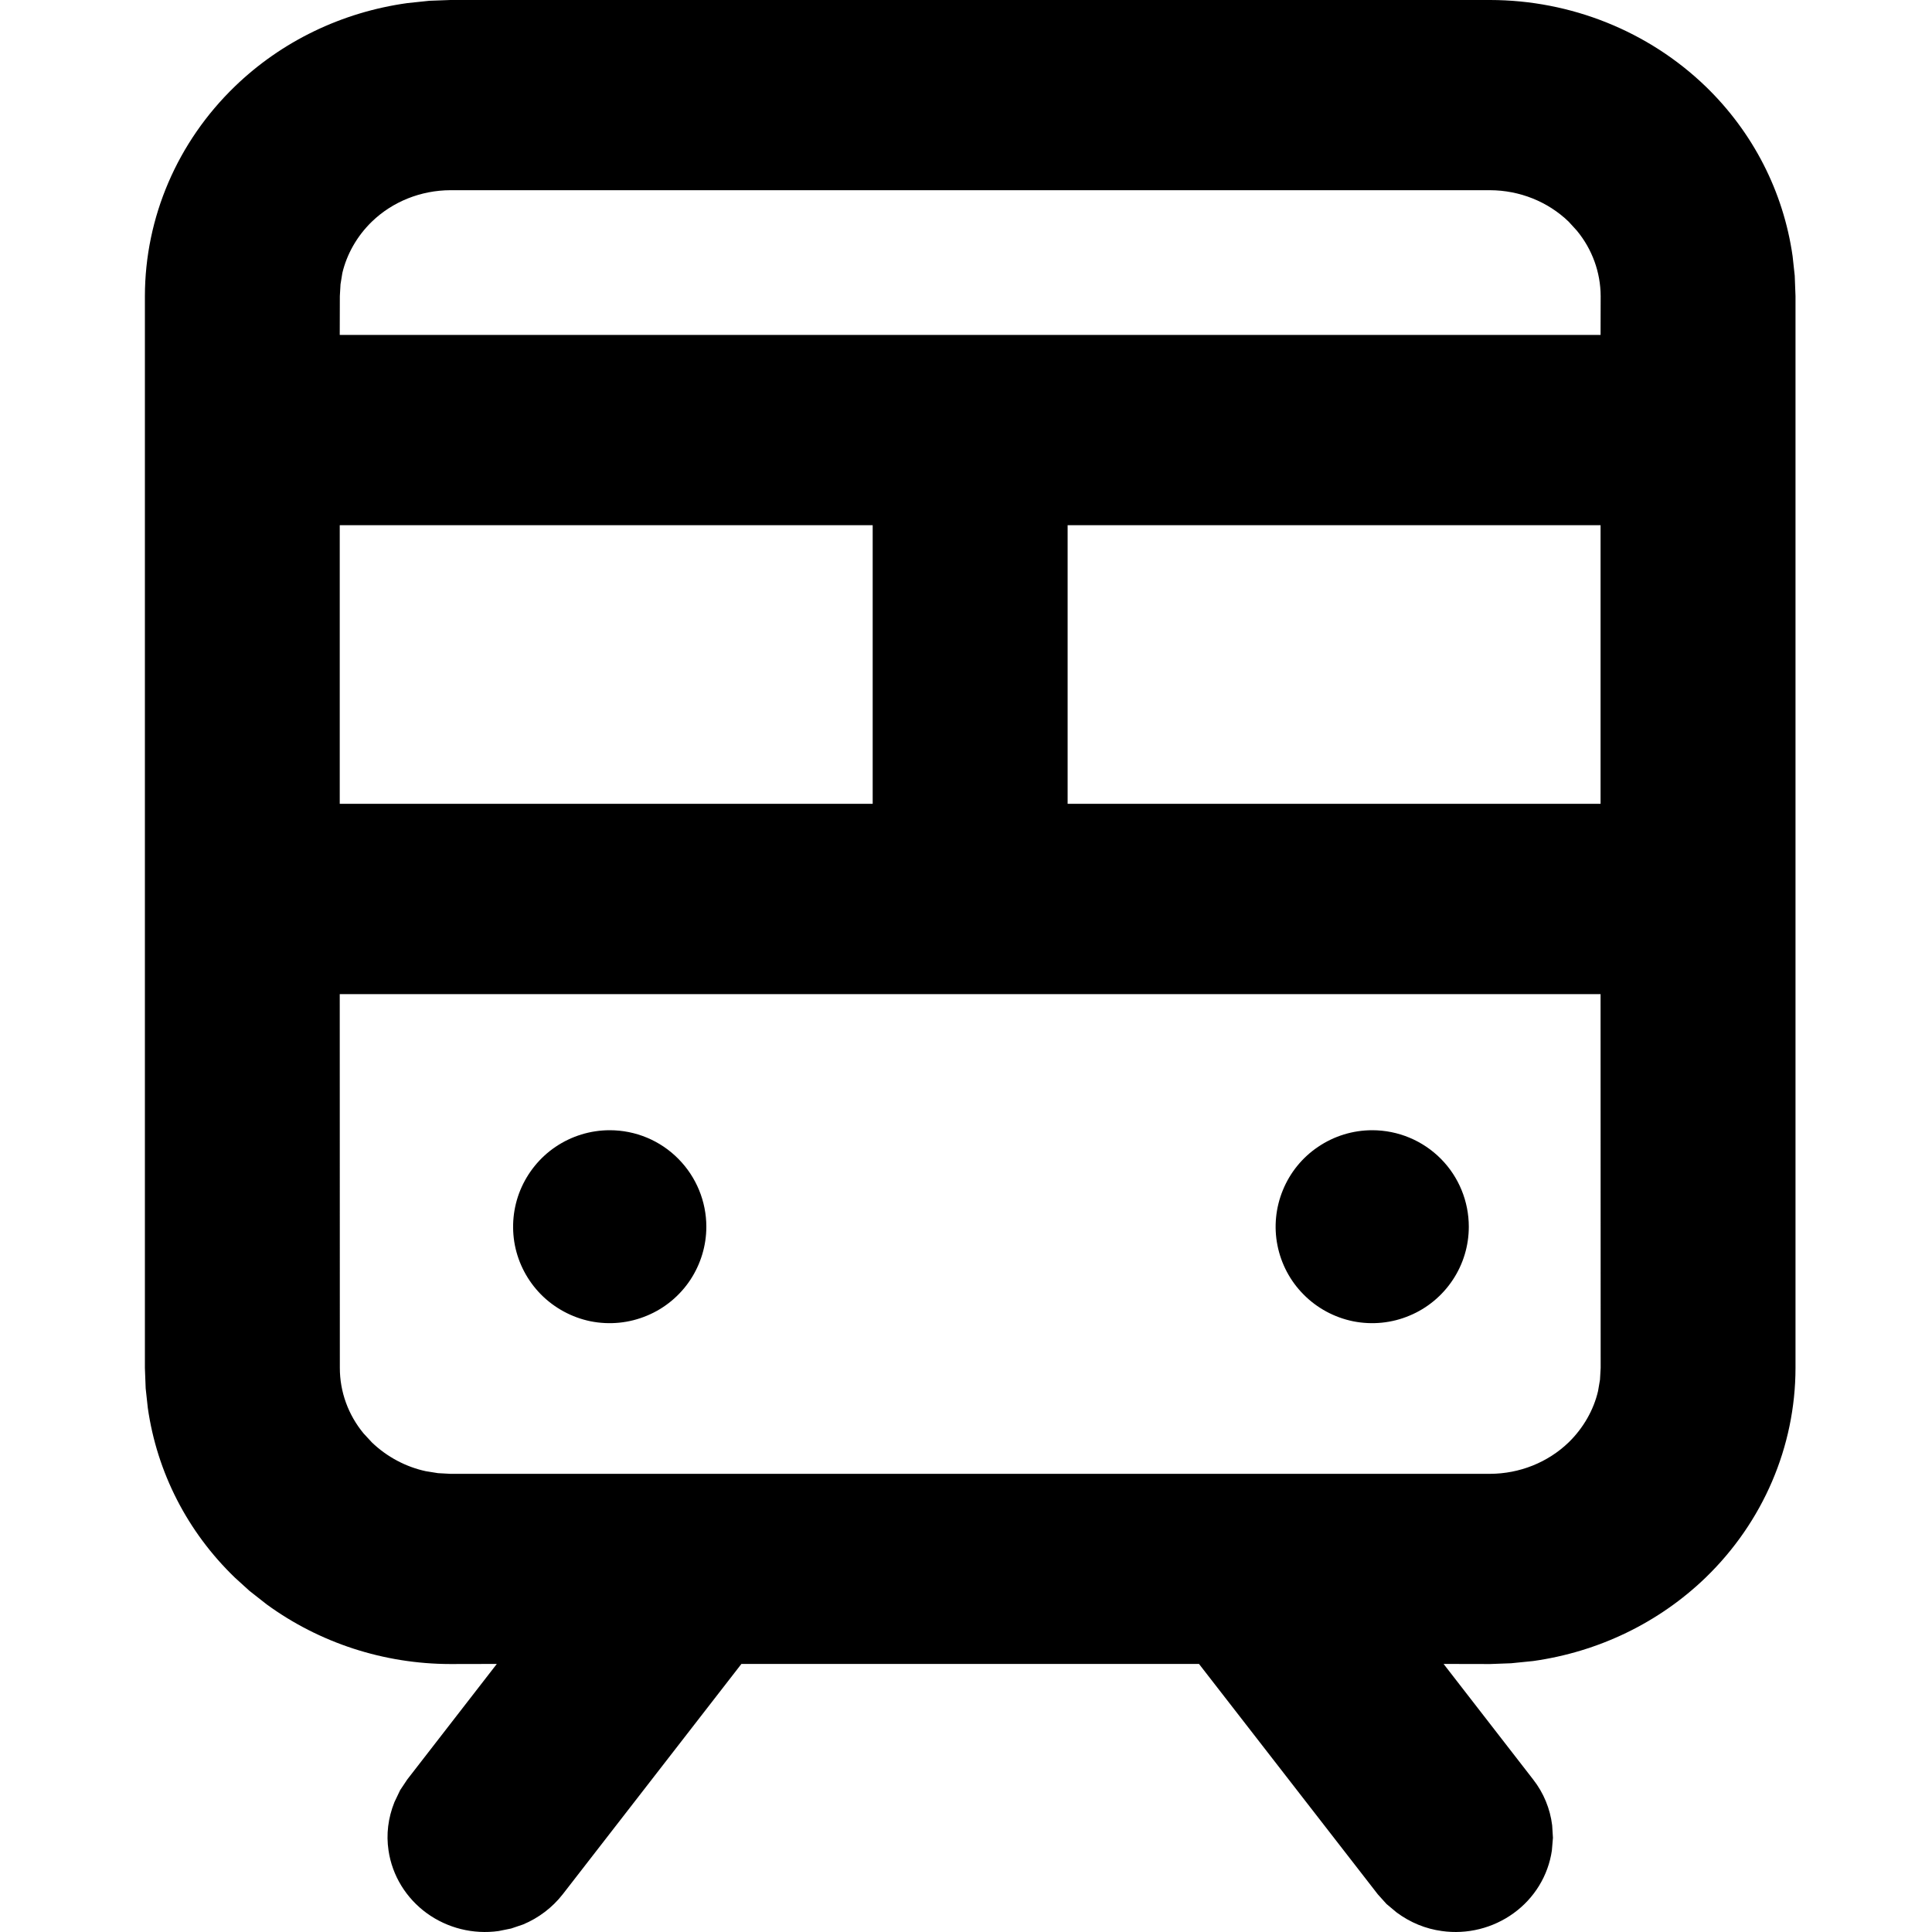<?xml version="1.0" encoding="UTF-8"?>
<svg width="20px" height="20px" viewBox="0 0 20 20" version="1.1" xmlns="http://www.w3.org/2000/svg" xmlns:xlink="http://www.w3.org/1999/xlink">
    <title>Train</title>
    <g id="Train" stroke="none" stroke-width="1" fill="none" fill-rule="evenodd">
        <g id="Group-3" transform="translate(1.5, 0)" fill="#000000" fill-rule="nonzero">
            <path d="M13.926,0 C14.762,0.001 15.564,0.323 16.157,0.895 C16.647,1.369 16.962,1.984 17.057,2.652 L17.079,2.854 L17.087,3.065 L17.087,14.161 C17.086,14.976 16.751,15.756 16.157,16.331 C15.673,16.798 15.048,17.1 14.371,17.195 L14.143,17.218 L13.926,17.226 L13.444,17.225 L14.371,18.421 C14.48,18.56 14.547,18.725 14.568,18.896 L14.576,19.025 L14.565,19.156 C14.527,19.416 14.384,19.65 14.168,19.806 C13.955,19.96 13.688,20.027 13.426,19.99 C13.258,19.967 13.1,19.903 12.957,19.797 L12.853,19.71 L12.763,19.61 L10.912,17.225 L6.175,17.225 L4.325,19.61 C4.217,19.748 4.075,19.855 3.915,19.922 L3.791,19.964 L3.662,19.99 C3.399,20.027 3.132,19.96 2.919,19.806 C2.704,19.65 2.56,19.416 2.522,19.156 C2.497,18.99 2.517,18.821 2.583,18.656 L2.642,18.532 L2.716,18.421 L3.643,17.225 L3.161,17.226 C2.472,17.225 1.805,17.006 1.26,16.608 L1.083,16.469 L0.931,16.331 C0.44,15.857 0.125,15.242 0.03,14.574 L0.008,14.372 L0,14.161 L0,3.065 C0.001,2.25 0.336,1.47 0.931,0.895 C1.414,0.428 2.039,0.126 2.717,0.032 L2.945,0.008 L3.162,0 L13.926,0 Z M15.069,10.291 L2.017,10.291 L2.018,14.161 C2.018,14.408 2.105,14.647 2.264,14.839 L2.35,14.932 C2.506,15.082 2.703,15.186 2.909,15.23 L3.034,15.25 L3.162,15.257 L13.925,15.257 C14.231,15.256 14.523,15.139 14.738,14.932 C14.892,14.782 14.998,14.594 15.043,14.4 L15.063,14.283 L15.07,14.161 L15.069,10.291 Z M4.812,11.7 C5.08,11.7 5.336,11.807 5.523,11.997 C5.708,12.184 5.812,12.437 5.812,12.699 C5.812,12.894 5.754,13.085 5.647,13.248 C5.538,13.413 5.382,13.543 5.199,13.619 C5.014,13.697 4.811,13.717 4.614,13.678 C4.419,13.638 4.24,13.541 4.1,13.4 C3.962,13.26 3.868,13.083 3.83,12.891 C3.793,12.7 3.812,12.501 3.886,12.321 C3.961,12.139 4.088,11.982 4.251,11.872 C4.417,11.76 4.612,11.7 4.812,11.7 Z M12.705,11.7 C12.973,11.7 13.229,11.807 13.417,11.997 C13.602,12.184 13.705,12.437 13.705,12.699 C13.705,12.894 13.648,13.085 13.54,13.248 C13.431,13.413 13.275,13.543 13.092,13.619 C12.908,13.697 12.704,13.717 12.508,13.678 C12.312,13.638 12.133,13.541 11.994,13.4 C11.855,13.26 11.762,13.083 11.724,12.891 C11.686,12.7 11.706,12.501 11.78,12.321 C11.854,12.139 11.981,11.982 12.145,11.872 C12.31,11.76 12.505,11.7 12.705,11.7 Z M7.534,5.437 L2.017,5.437 L2.017,8.321 L7.534,8.321 L7.534,5.437 Z M15.069,5.437 L9.552,5.437 L9.552,8.321 L15.069,8.321 L15.069,5.437 Z M13.925,1.969 L3.162,1.969 C2.857,1.97 2.564,2.087 2.35,2.294 C2.195,2.444 2.09,2.632 2.044,2.826 L2.025,2.943 L2.018,3.065 L2.017,3.467 L15.069,3.467 L15.07,3.066 C15.069,2.818 14.982,2.579 14.823,2.387 L14.738,2.294 C14.523,2.087 14.231,1.97 13.925,1.969 Z" id="Combined-Shape"></path>
        </g>
    </g>
</svg>